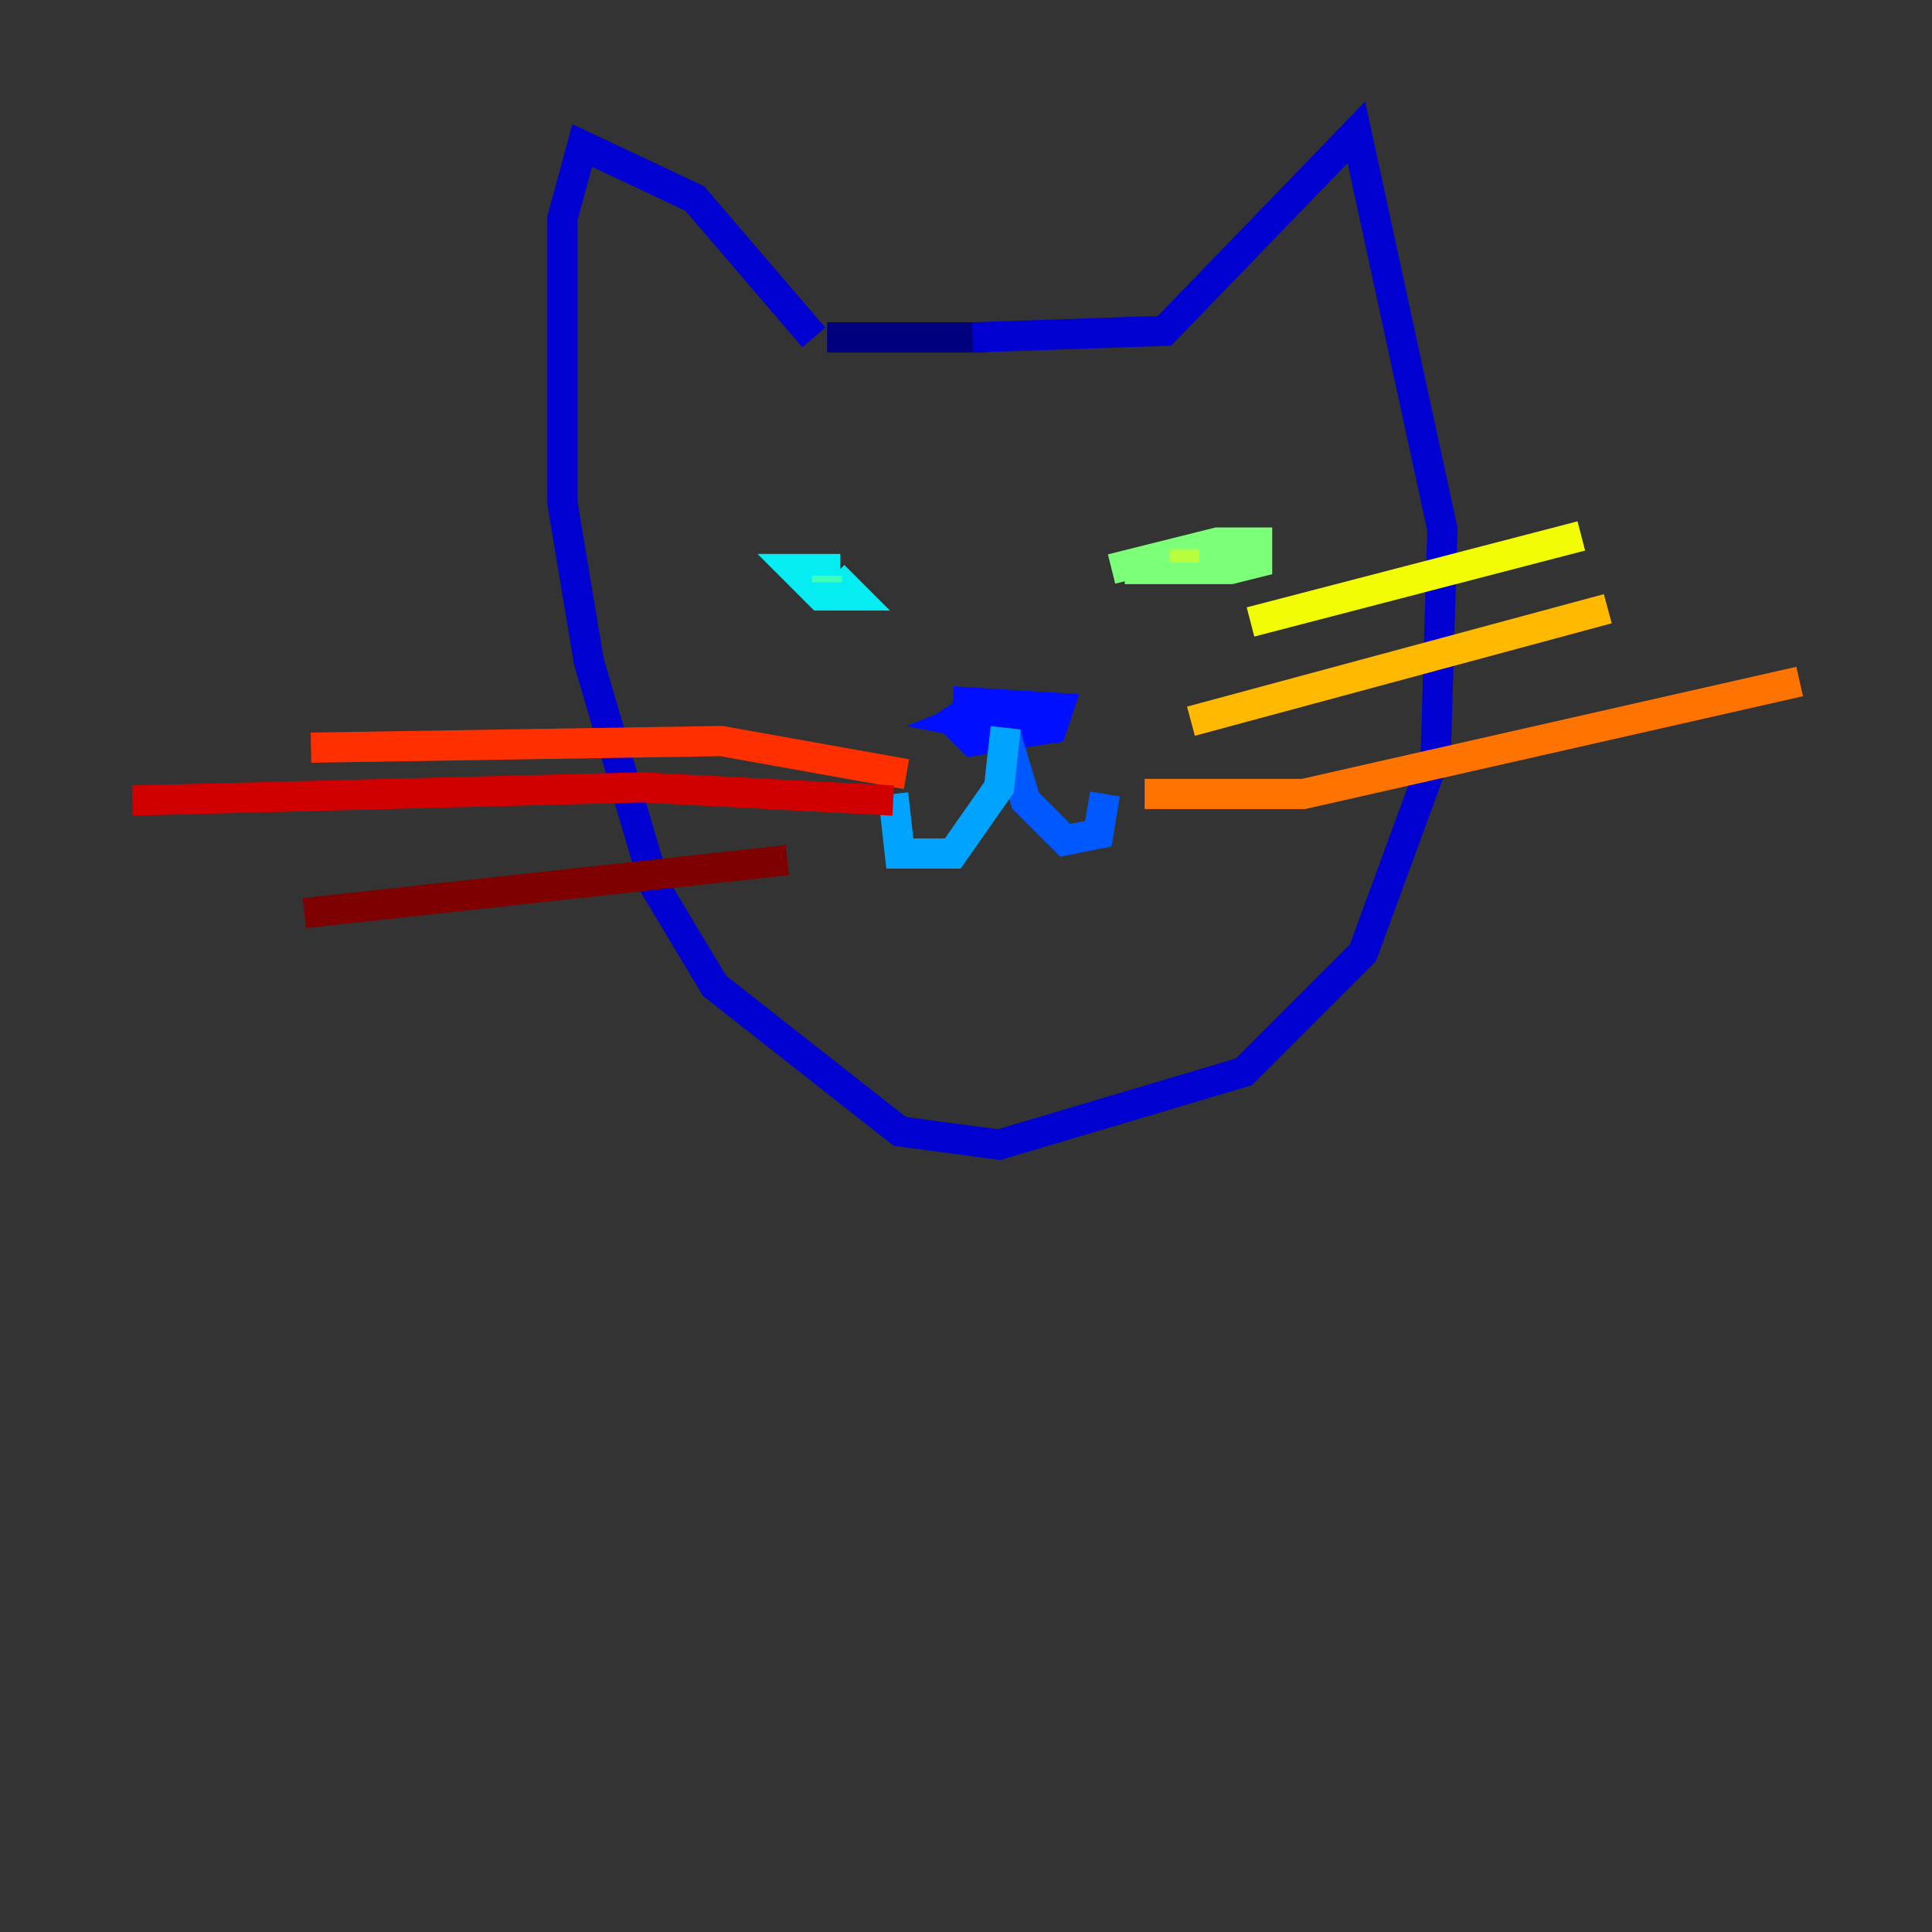 <?xml version="1.0" encoding="utf-8" ?>
<svg baseProfile="tiny" height="128" version="1.2" viewBox="0,0,128,128" width="128" xmlns="http://www.w3.org/2000/svg" xmlns:ev="http://www.w3.org/2001/xml-events" xmlns:xlink="http://www.w3.org/1999/xlink"><rect x="0" y="0" width="128" height="128" fill="#333333" stroke="none"/><defs /><polyline fill="none" points="65.315,22.356 54.794,22.356" stroke="#00007f" stroke-width="2" /><polyline fill="none" points="64.438,22.356 77.151,21.918 89.863,8.767 95.562,35.069 95.123,49.973 90.301,63.123 82.411,71.014 66.192,75.836 59.616,74.959 47.343,65.315 43.397,58.74 39.014,43.836 37.26,33.315 37.26,14.466 38.575,9.644 46.027,13.151 53.918,22.356" stroke="#0000d1" stroke-width="2" /><polyline fill="none" points="63.123,46.466 70.137,46.904 69.699,48.219 64.438,49.096 63.123,47.781 64.438,46.904 65.753,46.904 63.562,47.781 65.753,48.219 70.137,48.219 64.438,48.657" stroke="#0010ff" stroke-width="2" /><polyline fill="none" points="66.63,48.657 67.945,53.041 70.575,55.671 72.767,55.233 73.206,52.603" stroke="#0058ff" stroke-width="2" /><polyline fill="none" points="66.63,48.219 66.192,52.164 63.123,56.548 59.616,56.548 59.178,52.603" stroke="#00a4ff" stroke-width="2" /><polyline fill="none" points="55.671,37.699 52.603,37.699 54.356,39.452 56.548,39.452 55.233,38.137" stroke="#05ecf1" stroke-width="2" /><polyline fill="none" points="54.794,38.137 54.794,38.575" stroke="#3fffb7" stroke-width="2" /><polyline fill="none" points="73.644,37.699 80.657,35.945 83.288,35.945 83.288,37.26 81.534,37.699 74.52,37.699" stroke="#7cff79" stroke-width="2" /><polyline fill="none" points="78.466,36.384 78.466,37.26" stroke="#b7ff3f" stroke-width="2" /><polyline fill="none" points="82.849,41.206 104.767,35.507" stroke="#f1fc05" stroke-width="2" /><polyline fill="none" points="78.904,47.781 106.52,40.329" stroke="#ffb900" stroke-width="2" /><polyline fill="none" points="75.836,52.603 86.356,52.603 119.233,45.151" stroke="#ff7300" stroke-width="2" /><polyline fill="none" points="60.055,51.288 47.781,49.096 20.603,49.534" stroke="#ff3000" stroke-width="2" /><polyline fill="none" points="59.178,53.041 42.52,52.164 8.767,53.041" stroke="#d10000" stroke-width="2" /><polyline fill="none" points="52.164,56.986 20.164,60.493" stroke="#7f0000" stroke-width="2" /></svg>